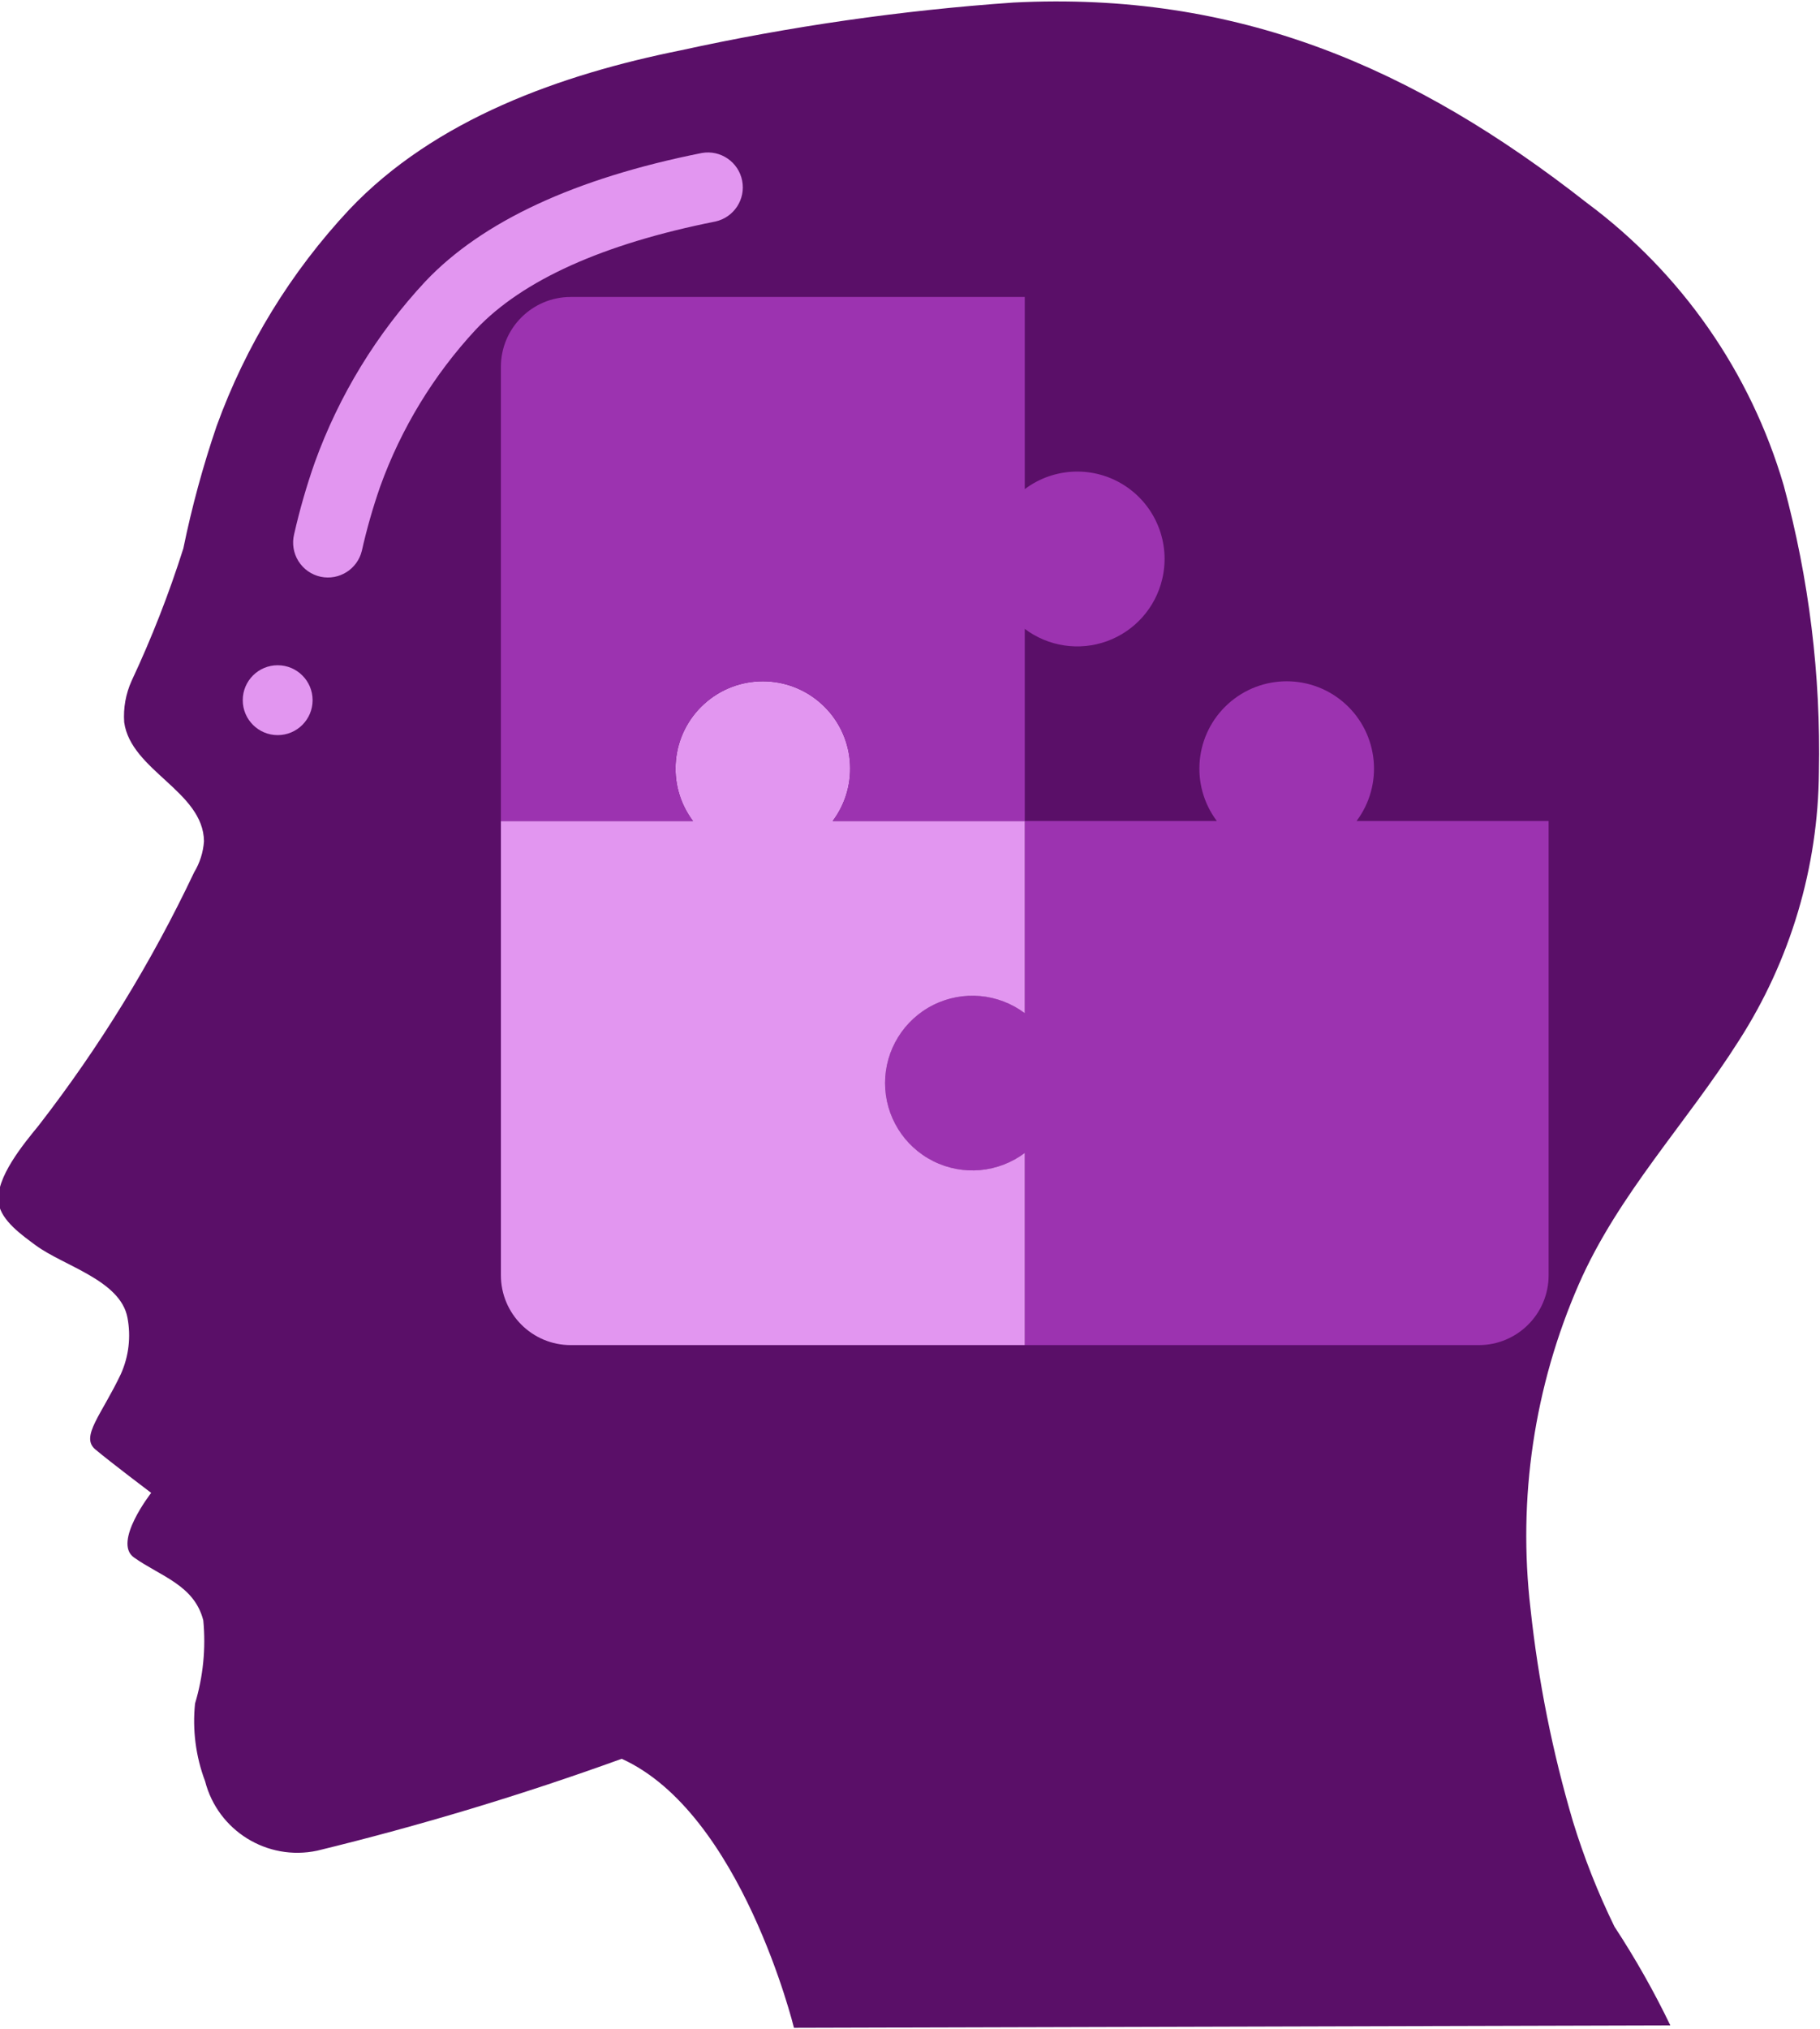 <svg width="227" height="253" viewBox="0 0 227 253" fill="none" xmlns="http://www.w3.org/2000/svg">
<g clip-path="url(#clip0)">
<path d="M77.543 219.281C92.48 226.037 99.027 252.822 99.027 252.822L208.335 252.521C206.285 248.268 203.957 244.154 201.365 240.207C199.303 235.987 197.574 231.612 196.195 227.122C193.635 218.46 191.862 209.584 190.898 200.603C189.277 186.804 191.358 172.822 196.926 160.093C201.835 148.898 210.36 140.03 216.859 129.78C223.302 119.772 226.772 108.141 226.865 96.239C227.109 84.185 225.631 72.157 222.474 60.521C218.344 46.423 209.728 34.059 197.933 25.303C176.336 8.367 154.304 -1.103 126.408 0.317C112.447 1.289 98.576 3.281 84.905 6.276C70.016 9.273 54.252 14.84 43.567 26.122C36.278 33.911 30.647 43.099 27.015 53.129C25.312 58.118 23.927 63.21 22.868 68.374C21.084 74.006 18.932 79.513 16.425 84.862C15.688 86.487 15.366 88.269 15.489 90.049C16.325 96.078 25.368 98.67 25.442 104.886C25.345 106.259 24.923 107.59 24.209 108.767C18.908 119.966 12.402 130.553 4.808 140.343C3.013 142.543 -0.628 146.877 -0.175 149.987C0.147 152.196 2.796 154.029 4.429 155.245C7.914 157.832 15.01 159.601 15.894 164.27C16.352 166.648 16.064 169.11 15.071 171.318C12.662 176.402 9.992 179.111 11.886 180.705C13.781 182.299 18.856 186.128 18.856 186.128C18.856 186.128 14.034 192.288 16.704 194.178C20.015 196.53 24.231 197.615 25.355 202.019C25.689 205.508 25.34 209.03 24.327 212.386C23.987 215.67 24.416 218.988 25.581 222.078C27.167 228.244 33.332 232.063 39.56 230.737C52.419 227.609 65.099 223.784 77.543 219.281Z" fill="#5A0F68"/>
<path d="M39.995 71.907C38.844 71.659 37.843 70.955 37.219 69.956C36.596 68.958 36.403 67.749 36.685 66.606C37.37 63.583 38.228 60.601 39.255 57.676C42.284 49.288 46.982 41.601 53.063 35.078C60.129 27.62 71.728 22.219 87.536 19.074C89.872 18.662 92.108 20.195 92.566 22.523C93.024 24.85 91.535 27.116 89.217 27.62C75.218 30.404 65.177 34.929 59.371 41.063C54.107 46.725 50.041 53.392 47.418 60.664C46.506 63.283 45.743 65.952 45.135 68.657C44.587 70.955 42.306 72.397 39.995 71.907Z" fill="#E296F0"/>
<path d="M34.633 91.653C37.039 91.653 38.989 89.702 38.989 87.297C38.989 84.891 37.039 82.941 34.633 82.941C32.228 82.941 30.277 84.891 30.277 87.297C30.277 89.702 32.228 91.653 34.633 91.653Z" fill="#E296F0"/>
<path d="M193.153 102.364V158.992C193.153 163.803 189.252 167.703 184.441 167.703H127.814V143.746C123.321 147.115 117.003 146.516 113.224 142.361C109.445 138.207 109.445 131.861 113.224 127.706C117.003 123.552 123.321 122.953 127.814 126.322V102.364H151.772C148.402 97.872 149.001 91.554 153.156 87.775C157.31 83.996 163.657 83.996 167.811 87.775C171.965 91.554 172.565 97.872 169.195 102.364H193.153Z" fill="#9C33B0"/>
<path d="M110.39 135.034C110.39 139.159 112.721 142.929 116.41 144.774C120.099 146.619 124.514 146.221 127.814 143.746V167.703H71.187C66.376 167.703 62.475 163.803 62.475 158.992V102.364H86.433C83.063 97.872 83.663 91.554 87.817 87.775C91.971 83.996 98.318 83.996 102.472 87.775C106.626 91.554 107.226 97.872 103.856 102.364H127.814V126.322C124.514 123.847 120.099 123.449 116.41 125.294C112.721 127.138 110.39 130.909 110.39 135.034Z" fill="#E296F0"/>
<path d="M144.959 72.195C144.117 75.775 141.525 78.689 138.068 79.941C134.61 81.194 130.754 80.617 127.814 78.407V102.364H103.856C107.226 97.872 106.626 91.553 102.472 87.775C98.318 83.996 91.971 83.996 87.817 87.775C83.663 91.553 83.063 97.872 86.433 102.364H62.475V45.737C62.475 40.926 66.376 37.025 71.187 37.025H127.814V60.983C131.48 58.224 136.483 58.058 140.323 60.57C144.163 63.081 146.017 67.73 144.959 72.195Z" fill="#9C33B0"/>
</g>
<defs>
<clipPath id="clip0">
<rect width="227" height="253" fill="white"/>
</clipPath>
</defs>
</svg>

